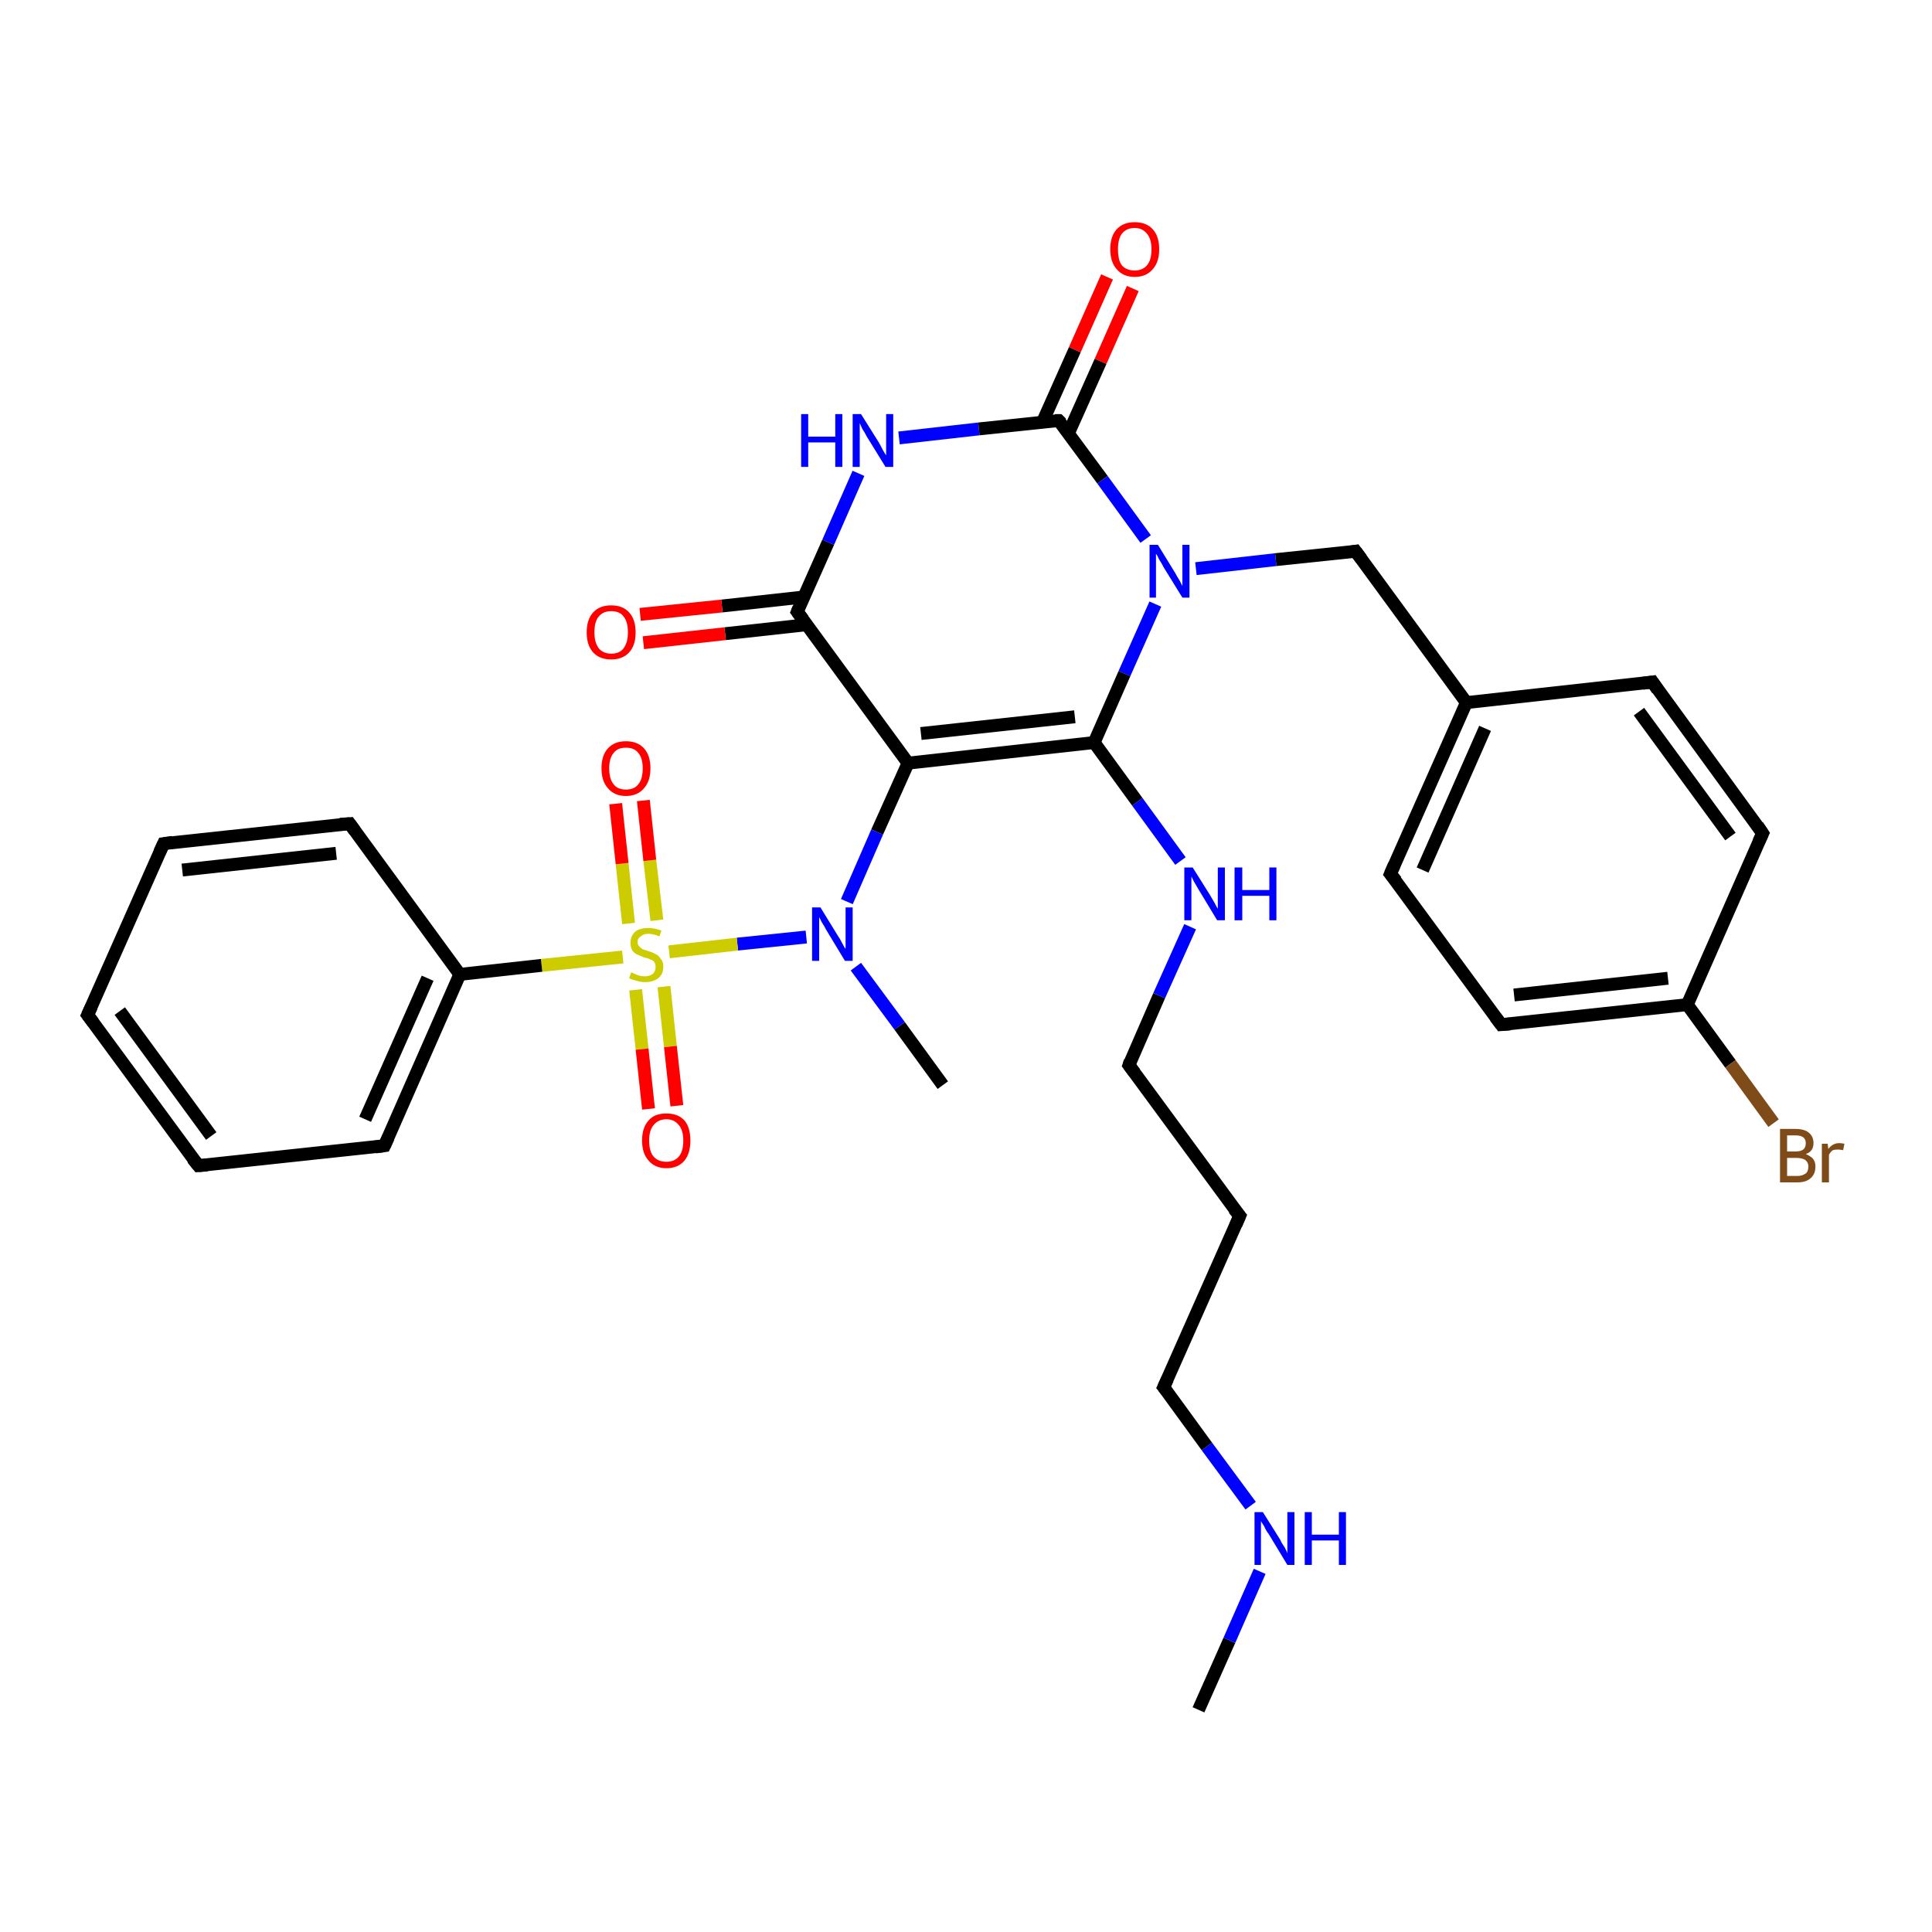 <?xml version='1.0' encoding='iso-8859-1'?>
<svg version='1.1' baseProfile='full'
              xmlns='http://www.w3.org/2000/svg'
                      xmlns:rdkit='http://www.rdkit.org/xml'
                      xmlns:xlink='http://www.w3.org/1999/xlink'
                  xml:space='preserve'
width='300px' height='300px' viewBox='0 0 300 300'>
<!-- END OF HEADER -->
<rect style='opacity:1.0;fill:#FFFFFF;stroke:none' width='300.0' height='300.0' x='0.0' y='0.0'> </rect>
<path class='bond-0 atom-0 atom-1' d='M 186.1,265.5 L 190.9,254.7' style='fill:none;fill-rule:evenodd;stroke:#000000;stroke-width:2.0px;stroke-linecap:butt;stroke-linejoin:miter;stroke-opacity:1' />
<path class='bond-0 atom-0 atom-1' d='M 190.9,254.7 L 195.6,244.0' style='fill:none;fill-rule:evenodd;stroke:#0000FF;stroke-width:2.0px;stroke-linecap:butt;stroke-linejoin:miter;stroke-opacity:1' />
<path class='bond-1 atom-1 atom-2' d='M 194.2,233.8 L 187.4,224.6' style='fill:none;fill-rule:evenodd;stroke:#0000FF;stroke-width:2.0px;stroke-linecap:butt;stroke-linejoin:miter;stroke-opacity:1' />
<path class='bond-1 atom-1 atom-2' d='M 187.4,224.6 L 180.7,215.4' style='fill:none;fill-rule:evenodd;stroke:#000000;stroke-width:2.0px;stroke-linecap:butt;stroke-linejoin:miter;stroke-opacity:1' />
<path class='bond-2 atom-2 atom-3' d='M 180.7,215.4 L 192.5,188.8' style='fill:none;fill-rule:evenodd;stroke:#000000;stroke-width:2.0px;stroke-linecap:butt;stroke-linejoin:miter;stroke-opacity:1' />
<path class='bond-3 atom-3 atom-4' d='M 192.5,188.8 L 175.3,165.4' style='fill:none;fill-rule:evenodd;stroke:#000000;stroke-width:2.0px;stroke-linecap:butt;stroke-linejoin:miter;stroke-opacity:1' />
<path class='bond-4 atom-4 atom-5' d='M 175.3,165.4 L 180.0,154.6' style='fill:none;fill-rule:evenodd;stroke:#000000;stroke-width:2.0px;stroke-linecap:butt;stroke-linejoin:miter;stroke-opacity:1' />
<path class='bond-4 atom-4 atom-5' d='M 180.0,154.6 L 184.8,143.9' style='fill:none;fill-rule:evenodd;stroke:#0000FF;stroke-width:2.0px;stroke-linecap:butt;stroke-linejoin:miter;stroke-opacity:1' />
<path class='bond-5 atom-5 atom-6' d='M 183.3,133.7 L 176.6,124.5' style='fill:none;fill-rule:evenodd;stroke:#0000FF;stroke-width:2.0px;stroke-linecap:butt;stroke-linejoin:miter;stroke-opacity:1' />
<path class='bond-5 atom-5 atom-6' d='M 176.6,124.5 L 169.9,115.3' style='fill:none;fill-rule:evenodd;stroke:#000000;stroke-width:2.0px;stroke-linecap:butt;stroke-linejoin:miter;stroke-opacity:1' />
<path class='bond-6 atom-6 atom-7' d='M 169.9,115.3 L 141.0,118.5' style='fill:none;fill-rule:evenodd;stroke:#000000;stroke-width:2.0px;stroke-linecap:butt;stroke-linejoin:miter;stroke-opacity:1' />
<path class='bond-6 atom-6 atom-7' d='M 166.9,111.3 L 143.0,113.9' style='fill:none;fill-rule:evenodd;stroke:#000000;stroke-width:2.0px;stroke-linecap:butt;stroke-linejoin:miter;stroke-opacity:1' />
<path class='bond-7 atom-7 atom-8' d='M 141.0,118.5 L 136.2,129.2' style='fill:none;fill-rule:evenodd;stroke:#000000;stroke-width:2.0px;stroke-linecap:butt;stroke-linejoin:miter;stroke-opacity:1' />
<path class='bond-7 atom-7 atom-8' d='M 136.2,129.2 L 131.5,140.0' style='fill:none;fill-rule:evenodd;stroke:#0000FF;stroke-width:2.0px;stroke-linecap:butt;stroke-linejoin:miter;stroke-opacity:1' />
<path class='bond-8 atom-8 atom-9' d='M 132.9,150.1 L 139.7,159.3' style='fill:none;fill-rule:evenodd;stroke:#0000FF;stroke-width:2.0px;stroke-linecap:butt;stroke-linejoin:miter;stroke-opacity:1' />
<path class='bond-8 atom-8 atom-9' d='M 139.7,159.3 L 146.4,168.5' style='fill:none;fill-rule:evenodd;stroke:#000000;stroke-width:2.0px;stroke-linecap:butt;stroke-linejoin:miter;stroke-opacity:1' />
<path class='bond-9 atom-8 atom-10' d='M 125.2,145.5 L 114.5,146.6' style='fill:none;fill-rule:evenodd;stroke:#0000FF;stroke-width:2.0px;stroke-linecap:butt;stroke-linejoin:miter;stroke-opacity:1' />
<path class='bond-9 atom-8 atom-10' d='M 114.5,146.6 L 103.9,147.8' style='fill:none;fill-rule:evenodd;stroke:#CCCC00;stroke-width:2.0px;stroke-linecap:butt;stroke-linejoin:miter;stroke-opacity:1' />
<path class='bond-10 atom-10 atom-11' d='M 102.0,142.9 L 100.9,133.6' style='fill:none;fill-rule:evenodd;stroke:#CCCC00;stroke-width:2.0px;stroke-linecap:butt;stroke-linejoin:miter;stroke-opacity:1' />
<path class='bond-10 atom-10 atom-11' d='M 100.9,133.6 L 99.9,124.3' style='fill:none;fill-rule:evenodd;stroke:#FF0000;stroke-width:2.0px;stroke-linecap:butt;stroke-linejoin:miter;stroke-opacity:1' />
<path class='bond-10 atom-10 atom-11' d='M 97.6,143.4 L 96.6,134.1' style='fill:none;fill-rule:evenodd;stroke:#CCCC00;stroke-width:2.0px;stroke-linecap:butt;stroke-linejoin:miter;stroke-opacity:1' />
<path class='bond-10 atom-10 atom-11' d='M 96.6,134.1 L 95.6,124.8' style='fill:none;fill-rule:evenodd;stroke:#FF0000;stroke-width:2.0px;stroke-linecap:butt;stroke-linejoin:miter;stroke-opacity:1' />
<path class='bond-11 atom-10 atom-12' d='M 98.7,153.7 L 99.7,162.9' style='fill:none;fill-rule:evenodd;stroke:#CCCC00;stroke-width:2.0px;stroke-linecap:butt;stroke-linejoin:miter;stroke-opacity:1' />
<path class='bond-11 atom-10 atom-12' d='M 99.7,162.9 L 100.7,172.2' style='fill:none;fill-rule:evenodd;stroke:#FF0000;stroke-width:2.0px;stroke-linecap:butt;stroke-linejoin:miter;stroke-opacity:1' />
<path class='bond-11 atom-10 atom-12' d='M 103.1,153.2 L 104.1,162.5' style='fill:none;fill-rule:evenodd;stroke:#CCCC00;stroke-width:2.0px;stroke-linecap:butt;stroke-linejoin:miter;stroke-opacity:1' />
<path class='bond-11 atom-10 atom-12' d='M 104.1,162.5 L 105.1,171.7' style='fill:none;fill-rule:evenodd;stroke:#FF0000;stroke-width:2.0px;stroke-linecap:butt;stroke-linejoin:miter;stroke-opacity:1' />
<path class='bond-12 atom-10 atom-13' d='M 96.7,148.6 L 84.1,149.9' style='fill:none;fill-rule:evenodd;stroke:#CCCC00;stroke-width:2.0px;stroke-linecap:butt;stroke-linejoin:miter;stroke-opacity:1' />
<path class='bond-12 atom-10 atom-13' d='M 84.1,149.9 L 71.4,151.3' style='fill:none;fill-rule:evenodd;stroke:#000000;stroke-width:2.0px;stroke-linecap:butt;stroke-linejoin:miter;stroke-opacity:1' />
<path class='bond-13 atom-13 atom-14' d='M 71.4,151.3 L 59.7,177.9' style='fill:none;fill-rule:evenodd;stroke:#000000;stroke-width:2.0px;stroke-linecap:butt;stroke-linejoin:miter;stroke-opacity:1' />
<path class='bond-13 atom-13 atom-14' d='M 66.4,151.9 L 56.7,173.8' style='fill:none;fill-rule:evenodd;stroke:#000000;stroke-width:2.0px;stroke-linecap:butt;stroke-linejoin:miter;stroke-opacity:1' />
<path class='bond-14 atom-14 atom-15' d='M 59.7,177.9 L 30.8,181.0' style='fill:none;fill-rule:evenodd;stroke:#000000;stroke-width:2.0px;stroke-linecap:butt;stroke-linejoin:miter;stroke-opacity:1' />
<path class='bond-15 atom-15 atom-16' d='M 30.8,181.0 L 13.6,157.6' style='fill:none;fill-rule:evenodd;stroke:#000000;stroke-width:2.0px;stroke-linecap:butt;stroke-linejoin:miter;stroke-opacity:1' />
<path class='bond-15 atom-15 atom-16' d='M 32.8,176.4 L 18.6,157.0' style='fill:none;fill-rule:evenodd;stroke:#000000;stroke-width:2.0px;stroke-linecap:butt;stroke-linejoin:miter;stroke-opacity:1' />
<path class='bond-16 atom-16 atom-17' d='M 13.6,157.6 L 25.4,131.0' style='fill:none;fill-rule:evenodd;stroke:#000000;stroke-width:2.0px;stroke-linecap:butt;stroke-linejoin:miter;stroke-opacity:1' />
<path class='bond-17 atom-17 atom-18' d='M 25.4,131.0 L 54.3,127.9' style='fill:none;fill-rule:evenodd;stroke:#000000;stroke-width:2.0px;stroke-linecap:butt;stroke-linejoin:miter;stroke-opacity:1' />
<path class='bond-17 atom-17 atom-18' d='M 28.3,135.1 L 52.2,132.5' style='fill:none;fill-rule:evenodd;stroke:#000000;stroke-width:2.0px;stroke-linecap:butt;stroke-linejoin:miter;stroke-opacity:1' />
<path class='bond-18 atom-7 atom-19' d='M 141.0,118.5 L 123.8,95.0' style='fill:none;fill-rule:evenodd;stroke:#000000;stroke-width:2.0px;stroke-linecap:butt;stroke-linejoin:miter;stroke-opacity:1' />
<path class='bond-19 atom-19 atom-20' d='M 124.8,92.7 L 112.1,94.1' style='fill:none;fill-rule:evenodd;stroke:#000000;stroke-width:2.0px;stroke-linecap:butt;stroke-linejoin:miter;stroke-opacity:1' />
<path class='bond-19 atom-19 atom-20' d='M 112.1,94.1 L 99.4,95.4' style='fill:none;fill-rule:evenodd;stroke:#FF0000;stroke-width:2.0px;stroke-linecap:butt;stroke-linejoin:miter;stroke-opacity:1' />
<path class='bond-19 atom-19 atom-20' d='M 125.3,97.0 L 112.6,98.4' style='fill:none;fill-rule:evenodd;stroke:#000000;stroke-width:2.0px;stroke-linecap:butt;stroke-linejoin:miter;stroke-opacity:1' />
<path class='bond-19 atom-19 atom-20' d='M 112.6,98.4 L 99.9,99.8' style='fill:none;fill-rule:evenodd;stroke:#FF0000;stroke-width:2.0px;stroke-linecap:butt;stroke-linejoin:miter;stroke-opacity:1' />
<path class='bond-20 atom-19 atom-21' d='M 123.8,95.0 L 128.6,84.2' style='fill:none;fill-rule:evenodd;stroke:#000000;stroke-width:2.0px;stroke-linecap:butt;stroke-linejoin:miter;stroke-opacity:1' />
<path class='bond-20 atom-19 atom-21' d='M 128.6,84.2 L 133.3,73.5' style='fill:none;fill-rule:evenodd;stroke:#0000FF;stroke-width:2.0px;stroke-linecap:butt;stroke-linejoin:miter;stroke-opacity:1' />
<path class='bond-21 atom-21 atom-22' d='M 139.6,68.0 L 152.0,66.6' style='fill:none;fill-rule:evenodd;stroke:#0000FF;stroke-width:2.0px;stroke-linecap:butt;stroke-linejoin:miter;stroke-opacity:1' />
<path class='bond-21 atom-21 atom-22' d='M 152.0,66.6 L 164.4,65.3' style='fill:none;fill-rule:evenodd;stroke:#000000;stroke-width:2.0px;stroke-linecap:butt;stroke-linejoin:miter;stroke-opacity:1' />
<path class='bond-22 atom-22 atom-23' d='M 165.9,67.3 L 170.9,56.1' style='fill:none;fill-rule:evenodd;stroke:#000000;stroke-width:2.0px;stroke-linecap:butt;stroke-linejoin:miter;stroke-opacity:1' />
<path class='bond-22 atom-22 atom-23' d='M 170.9,56.1 L 175.9,44.8' style='fill:none;fill-rule:evenodd;stroke:#FF0000;stroke-width:2.0px;stroke-linecap:butt;stroke-linejoin:miter;stroke-opacity:1' />
<path class='bond-22 atom-22 atom-23' d='M 161.9,65.5 L 166.9,54.3' style='fill:none;fill-rule:evenodd;stroke:#000000;stroke-width:2.0px;stroke-linecap:butt;stroke-linejoin:miter;stroke-opacity:1' />
<path class='bond-22 atom-22 atom-23' d='M 166.9,54.3 L 171.9,43.0' style='fill:none;fill-rule:evenodd;stroke:#FF0000;stroke-width:2.0px;stroke-linecap:butt;stroke-linejoin:miter;stroke-opacity:1' />
<path class='bond-23 atom-22 atom-24' d='M 164.4,65.3 L 171.2,74.5' style='fill:none;fill-rule:evenodd;stroke:#000000;stroke-width:2.0px;stroke-linecap:butt;stroke-linejoin:miter;stroke-opacity:1' />
<path class='bond-23 atom-22 atom-24' d='M 171.2,74.5 L 177.9,83.7' style='fill:none;fill-rule:evenodd;stroke:#0000FF;stroke-width:2.0px;stroke-linecap:butt;stroke-linejoin:miter;stroke-opacity:1' />
<path class='bond-24 atom-24 atom-25' d='M 185.7,88.3 L 198.1,86.9' style='fill:none;fill-rule:evenodd;stroke:#0000FF;stroke-width:2.0px;stroke-linecap:butt;stroke-linejoin:miter;stroke-opacity:1' />
<path class='bond-24 atom-24 atom-25' d='M 198.1,86.9 L 210.5,85.6' style='fill:none;fill-rule:evenodd;stroke:#000000;stroke-width:2.0px;stroke-linecap:butt;stroke-linejoin:miter;stroke-opacity:1' />
<path class='bond-25 atom-25 atom-26' d='M 210.5,85.6 L 227.7,109.1' style='fill:none;fill-rule:evenodd;stroke:#000000;stroke-width:2.0px;stroke-linecap:butt;stroke-linejoin:miter;stroke-opacity:1' />
<path class='bond-26 atom-26 atom-27' d='M 227.7,109.1 L 215.9,135.7' style='fill:none;fill-rule:evenodd;stroke:#000000;stroke-width:2.0px;stroke-linecap:butt;stroke-linejoin:miter;stroke-opacity:1' />
<path class='bond-26 atom-26 atom-27' d='M 230.6,113.1 L 220.9,135.1' style='fill:none;fill-rule:evenodd;stroke:#000000;stroke-width:2.0px;stroke-linecap:butt;stroke-linejoin:miter;stroke-opacity:1' />
<path class='bond-27 atom-27 atom-28' d='M 215.9,135.7 L 233.1,159.1' style='fill:none;fill-rule:evenodd;stroke:#000000;stroke-width:2.0px;stroke-linecap:butt;stroke-linejoin:miter;stroke-opacity:1' />
<path class='bond-28 atom-28 atom-29' d='M 233.1,159.1 L 262.0,156.0' style='fill:none;fill-rule:evenodd;stroke:#000000;stroke-width:2.0px;stroke-linecap:butt;stroke-linejoin:miter;stroke-opacity:1' />
<path class='bond-28 atom-28 atom-29' d='M 235.1,154.5 L 259.0,151.9' style='fill:none;fill-rule:evenodd;stroke:#000000;stroke-width:2.0px;stroke-linecap:butt;stroke-linejoin:miter;stroke-opacity:1' />
<path class='bond-29 atom-29 atom-30' d='M 262.0,156.0 L 268.7,165.2' style='fill:none;fill-rule:evenodd;stroke:#000000;stroke-width:2.0px;stroke-linecap:butt;stroke-linejoin:miter;stroke-opacity:1' />
<path class='bond-29 atom-29 atom-30' d='M 268.7,165.2 L 275.4,174.4' style='fill:none;fill-rule:evenodd;stroke:#7F4C19;stroke-width:2.0px;stroke-linecap:butt;stroke-linejoin:miter;stroke-opacity:1' />
<path class='bond-30 atom-29 atom-31' d='M 262.0,156.0 L 273.7,129.4' style='fill:none;fill-rule:evenodd;stroke:#000000;stroke-width:2.0px;stroke-linecap:butt;stroke-linejoin:miter;stroke-opacity:1' />
<path class='bond-31 atom-31 atom-32' d='M 273.7,129.4 L 256.6,105.9' style='fill:none;fill-rule:evenodd;stroke:#000000;stroke-width:2.0px;stroke-linecap:butt;stroke-linejoin:miter;stroke-opacity:1' />
<path class='bond-31 atom-31 atom-32' d='M 268.7,129.9 L 254.5,110.5' style='fill:none;fill-rule:evenodd;stroke:#000000;stroke-width:2.0px;stroke-linecap:butt;stroke-linejoin:miter;stroke-opacity:1' />
<path class='bond-32 atom-24 atom-6' d='M 179.4,93.8 L 174.6,104.6' style='fill:none;fill-rule:evenodd;stroke:#0000FF;stroke-width:2.0px;stroke-linecap:butt;stroke-linejoin:miter;stroke-opacity:1' />
<path class='bond-32 atom-24 atom-6' d='M 174.6,104.6 L 169.9,115.3' style='fill:none;fill-rule:evenodd;stroke:#000000;stroke-width:2.0px;stroke-linecap:butt;stroke-linejoin:miter;stroke-opacity:1' />
<path class='bond-33 atom-18 atom-13' d='M 54.3,127.9 L 71.4,151.3' style='fill:none;fill-rule:evenodd;stroke:#000000;stroke-width:2.0px;stroke-linecap:butt;stroke-linejoin:miter;stroke-opacity:1' />
<path class='bond-34 atom-32 atom-26' d='M 256.6,105.9 L 227.7,109.1' style='fill:none;fill-rule:evenodd;stroke:#000000;stroke-width:2.0px;stroke-linecap:butt;stroke-linejoin:miter;stroke-opacity:1' />
<path d='M 181.1,215.9 L 180.7,215.4 L 181.3,214.1' style='fill:none;stroke:#000000;stroke-width:2.0px;stroke-linecap:butt;stroke-linejoin:miter;stroke-opacity:1;' />
<path d='M 191.9,190.2 L 192.5,188.8 L 191.6,187.7' style='fill:none;stroke:#000000;stroke-width:2.0px;stroke-linecap:butt;stroke-linejoin:miter;stroke-opacity:1;' />
<path d='M 176.2,166.6 L 175.3,165.4 L 175.5,164.8' style='fill:none;stroke:#000000;stroke-width:2.0px;stroke-linecap:butt;stroke-linejoin:miter;stroke-opacity:1;' />
<path d='M 60.3,176.6 L 59.7,177.9 L 58.3,178.1' style='fill:none;stroke:#000000;stroke-width:2.0px;stroke-linecap:butt;stroke-linejoin:miter;stroke-opacity:1;' />
<path d='M 32.2,180.9 L 30.8,181.0 L 29.9,179.9' style='fill:none;stroke:#000000;stroke-width:2.0px;stroke-linecap:butt;stroke-linejoin:miter;stroke-opacity:1;' />
<path d='M 14.5,158.8 L 13.6,157.6 L 14.2,156.3' style='fill:none;stroke:#000000;stroke-width:2.0px;stroke-linecap:butt;stroke-linejoin:miter;stroke-opacity:1;' />
<path d='M 24.8,132.3 L 25.4,131.0 L 26.8,130.8' style='fill:none;stroke:#000000;stroke-width:2.0px;stroke-linecap:butt;stroke-linejoin:miter;stroke-opacity:1;' />
<path d='M 52.8,128.0 L 54.3,127.9 L 55.1,129.0' style='fill:none;stroke:#000000;stroke-width:2.0px;stroke-linecap:butt;stroke-linejoin:miter;stroke-opacity:1;' />
<path d='M 124.7,96.2 L 123.8,95.0 L 124.0,94.5' style='fill:none;stroke:#000000;stroke-width:2.0px;stroke-linecap:butt;stroke-linejoin:miter;stroke-opacity:1;' />
<path d='M 163.8,65.3 L 164.4,65.3 L 164.8,65.7' style='fill:none;stroke:#000000;stroke-width:2.0px;stroke-linecap:butt;stroke-linejoin:miter;stroke-opacity:1;' />
<path d='M 209.9,85.7 L 210.5,85.6 L 211.4,86.8' style='fill:none;stroke:#000000;stroke-width:2.0px;stroke-linecap:butt;stroke-linejoin:miter;stroke-opacity:1;' />
<path d='M 216.5,134.3 L 215.9,135.7 L 216.8,136.8' style='fill:none;stroke:#000000;stroke-width:2.0px;stroke-linecap:butt;stroke-linejoin:miter;stroke-opacity:1;' />
<path d='M 232.2,157.9 L 233.1,159.1 L 234.5,159.0' style='fill:none;stroke:#000000;stroke-width:2.0px;stroke-linecap:butt;stroke-linejoin:miter;stroke-opacity:1;' />
<path d='M 273.1,130.7 L 273.7,129.4 L 272.9,128.2' style='fill:none;stroke:#000000;stroke-width:2.0px;stroke-linecap:butt;stroke-linejoin:miter;stroke-opacity:1;' />
<path d='M 257.4,107.1 L 256.6,105.9 L 255.1,106.1' style='fill:none;stroke:#000000;stroke-width:2.0px;stroke-linecap:butt;stroke-linejoin:miter;stroke-opacity:1;' />
<path class='atom-1' d='M 196.1 234.8
L 198.8 239.1
Q 199.0 239.6, 199.5 240.3
Q 199.9 241.1, 199.9 241.2
L 199.9 234.8
L 201.0 234.8
L 201.0 243.0
L 199.9 243.0
L 197.0 238.2
Q 196.6 237.7, 196.3 237.0
Q 195.9 236.4, 195.8 236.2
L 195.8 243.0
L 194.8 243.0
L 194.8 234.8
L 196.1 234.8
' fill='#0000FF'/>
<path class='atom-1' d='M 202.6 234.8
L 203.7 234.8
L 203.7 238.3
L 207.9 238.3
L 207.9 234.8
L 209.0 234.8
L 209.0 243.0
L 207.9 243.0
L 207.9 239.2
L 203.7 239.2
L 203.7 243.0
L 202.6 243.0
L 202.6 234.8
' fill='#0000FF'/>
<path class='atom-5' d='M 185.2 134.7
L 187.9 139.0
Q 188.2 139.5, 188.6 140.2
Q 189.0 141.0, 189.1 141.1
L 189.1 134.7
L 190.2 134.7
L 190.2 142.9
L 189.0 142.9
L 186.1 138.1
Q 185.8 137.6, 185.4 136.9
Q 185.1 136.3, 185.0 136.1
L 185.0 142.9
L 183.9 142.9
L 183.9 134.7
L 185.2 134.7
' fill='#0000FF'/>
<path class='atom-5' d='M 191.7 134.7
L 192.9 134.7
L 192.9 138.2
L 197.1 138.2
L 197.1 134.7
L 198.2 134.7
L 198.2 142.9
L 197.1 142.9
L 197.1 139.1
L 192.9 139.1
L 192.9 142.9
L 191.7 142.9
L 191.7 134.7
' fill='#0000FF'/>
<path class='atom-8' d='M 127.4 140.9
L 130.1 145.3
Q 130.4 145.7, 130.8 146.5
Q 131.2 147.3, 131.3 147.3
L 131.3 140.9
L 132.4 140.9
L 132.4 149.2
L 131.2 149.2
L 128.3 144.4
Q 128.0 143.8, 127.6 143.2
Q 127.3 142.6, 127.2 142.4
L 127.2 149.2
L 126.1 149.2
L 126.1 140.9
L 127.4 140.9
' fill='#0000FF'/>
<path class='atom-10' d='M 98.0 151.0
Q 98.1 151.0, 98.5 151.2
Q 98.9 151.4, 99.3 151.5
Q 99.7 151.6, 100.1 151.6
Q 100.9 151.6, 101.4 151.2
Q 101.8 150.8, 101.8 150.1
Q 101.8 149.7, 101.6 149.4
Q 101.4 149.1, 101.0 149.0
Q 100.7 148.8, 100.1 148.7
Q 99.4 148.4, 98.9 148.2
Q 98.5 148.0, 98.2 147.6
Q 97.9 147.1, 97.9 146.4
Q 97.9 145.4, 98.6 144.7
Q 99.3 144.1, 100.7 144.1
Q 101.6 144.1, 102.7 144.5
L 102.4 145.4
Q 101.4 145.0, 100.7 145.0
Q 99.9 145.0, 99.5 145.4
Q 99.0 145.7, 99.0 146.3
Q 99.0 146.7, 99.3 147.0
Q 99.5 147.2, 99.8 147.4
Q 100.1 147.5, 100.7 147.7
Q 101.4 147.9, 101.9 148.2
Q 102.3 148.4, 102.6 148.9
Q 103.0 149.3, 103.0 150.1
Q 103.0 151.3, 102.2 151.9
Q 101.4 152.5, 100.2 152.5
Q 99.4 152.5, 98.9 152.3
Q 98.3 152.2, 97.7 151.9
L 98.0 151.0
' fill='#CCCC00'/>
<path class='atom-11' d='M 93.4 119.3
Q 93.4 117.3, 94.4 116.2
Q 95.4 115.1, 97.2 115.1
Q 99.0 115.1, 100.0 116.2
Q 101.0 117.3, 101.0 119.3
Q 101.0 121.3, 100.0 122.4
Q 99.0 123.6, 97.2 123.6
Q 95.4 123.6, 94.4 122.4
Q 93.4 121.3, 93.4 119.3
M 97.2 122.6
Q 98.5 122.6, 99.1 121.8
Q 99.8 121.0, 99.8 119.3
Q 99.8 117.7, 99.1 116.9
Q 98.5 116.1, 97.2 116.1
Q 95.9 116.1, 95.3 116.9
Q 94.6 117.7, 94.6 119.3
Q 94.6 121.0, 95.3 121.8
Q 95.9 122.6, 97.2 122.6
' fill='#FF0000'/>
<path class='atom-12' d='M 99.7 177.1
Q 99.7 175.1, 100.7 174.0
Q 101.6 172.9, 103.5 172.9
Q 105.3 172.9, 106.3 174.0
Q 107.2 175.1, 107.2 177.1
Q 107.2 179.1, 106.3 180.2
Q 105.3 181.4, 103.5 181.4
Q 101.7 181.4, 100.7 180.2
Q 99.7 179.1, 99.7 177.1
M 103.5 180.4
Q 104.7 180.4, 105.4 179.6
Q 106.1 178.8, 106.1 177.1
Q 106.1 175.5, 105.4 174.7
Q 104.7 173.8, 103.5 173.8
Q 102.2 173.8, 101.5 174.7
Q 100.8 175.5, 100.8 177.1
Q 100.8 178.8, 101.5 179.6
Q 102.2 180.4, 103.5 180.4
' fill='#FF0000'/>
<path class='atom-20' d='M 91.1 98.2
Q 91.1 96.2, 92.1 95.1
Q 93.1 94.0, 94.9 94.0
Q 96.7 94.0, 97.7 95.1
Q 98.7 96.2, 98.7 98.2
Q 98.7 100.2, 97.7 101.3
Q 96.7 102.4, 94.9 102.4
Q 93.1 102.4, 92.1 101.3
Q 91.1 100.2, 91.1 98.2
M 94.9 101.5
Q 96.2 101.5, 96.8 100.7
Q 97.5 99.8, 97.5 98.2
Q 97.5 96.5, 96.8 95.7
Q 96.2 94.9, 94.9 94.9
Q 93.7 94.9, 93.0 95.7
Q 92.3 96.5, 92.3 98.2
Q 92.3 99.8, 93.0 100.7
Q 93.7 101.5, 94.9 101.5
' fill='#FF0000'/>
<path class='atom-21' d='M 124.4 64.3
L 125.5 64.3
L 125.5 67.8
L 129.7 67.8
L 129.7 64.3
L 130.8 64.3
L 130.8 72.5
L 129.7 72.5
L 129.7 68.7
L 125.5 68.7
L 125.5 72.5
L 124.4 72.5
L 124.4 64.3
' fill='#0000FF'/>
<path class='atom-21' d='M 133.7 64.3
L 136.4 68.6
Q 136.7 69.1, 137.1 69.9
Q 137.5 70.6, 137.6 70.7
L 137.6 64.3
L 138.7 64.3
L 138.7 72.5
L 137.5 72.5
L 134.6 67.8
Q 134.3 67.2, 133.9 66.6
Q 133.6 65.9, 133.5 65.7
L 133.5 72.5
L 132.4 72.5
L 132.4 64.3
L 133.7 64.3
' fill='#0000FF'/>
<path class='atom-23' d='M 172.4 38.7
Q 172.4 36.7, 173.4 35.6
Q 174.4 34.5, 176.2 34.5
Q 178.0 34.5, 179.0 35.6
Q 180.0 36.7, 180.0 38.7
Q 180.0 40.7, 179.0 41.8
Q 178.0 43.0, 176.2 43.0
Q 174.4 43.0, 173.4 41.8
Q 172.4 40.7, 172.4 38.7
M 176.2 42.0
Q 177.4 42.0, 178.1 41.2
Q 178.8 40.4, 178.8 38.7
Q 178.8 37.1, 178.1 36.3
Q 177.4 35.4, 176.2 35.4
Q 174.9 35.4, 174.2 36.3
Q 173.6 37.1, 173.6 38.7
Q 173.6 40.4, 174.2 41.2
Q 174.9 42.0, 176.2 42.0
' fill='#FF0000'/>
<path class='atom-24' d='M 179.8 84.6
L 182.5 89.0
Q 182.7 89.4, 183.2 90.2
Q 183.6 91.0, 183.6 91.0
L 183.6 84.6
L 184.7 84.6
L 184.7 92.8
L 183.6 92.8
L 180.7 88.1
Q 180.4 87.5, 180.0 86.9
Q 179.7 86.2, 179.5 86.0
L 179.5 92.8
L 178.5 92.8
L 178.5 84.6
L 179.8 84.6
' fill='#0000FF'/>
<path class='atom-30' d='M 280.4 179.2
Q 281.1 179.5, 281.5 179.9
Q 281.9 180.4, 281.9 181.1
Q 281.9 182.3, 281.2 182.9
Q 280.5 183.6, 279.1 183.6
L 276.4 183.6
L 276.4 175.3
L 278.8 175.3
Q 280.2 175.3, 280.9 175.9
Q 281.6 176.5, 281.6 177.5
Q 281.6 178.8, 280.4 179.2
M 277.5 176.3
L 277.5 178.8
L 278.8 178.8
Q 279.6 178.8, 280.0 178.5
Q 280.4 178.2, 280.4 177.5
Q 280.4 176.3, 278.8 176.3
L 277.5 176.3
M 279.1 182.6
Q 279.9 182.6, 280.4 182.2
Q 280.8 181.9, 280.8 181.1
Q 280.8 180.5, 280.3 180.1
Q 279.8 179.8, 278.9 179.8
L 277.5 179.8
L 277.5 182.6
L 279.1 182.6
' fill='#7F4C19'/>
<path class='atom-30' d='M 283.8 177.6
L 283.9 178.4
Q 284.6 177.5, 285.6 177.5
Q 285.9 177.5, 286.4 177.6
L 286.2 178.6
Q 285.7 178.5, 285.4 178.5
Q 284.9 178.5, 284.6 178.6
Q 284.3 178.8, 284.0 179.3
L 284.0 183.6
L 282.9 183.6
L 282.9 177.6
L 283.8 177.6
' fill='#7F4C19'/>
</svg>
